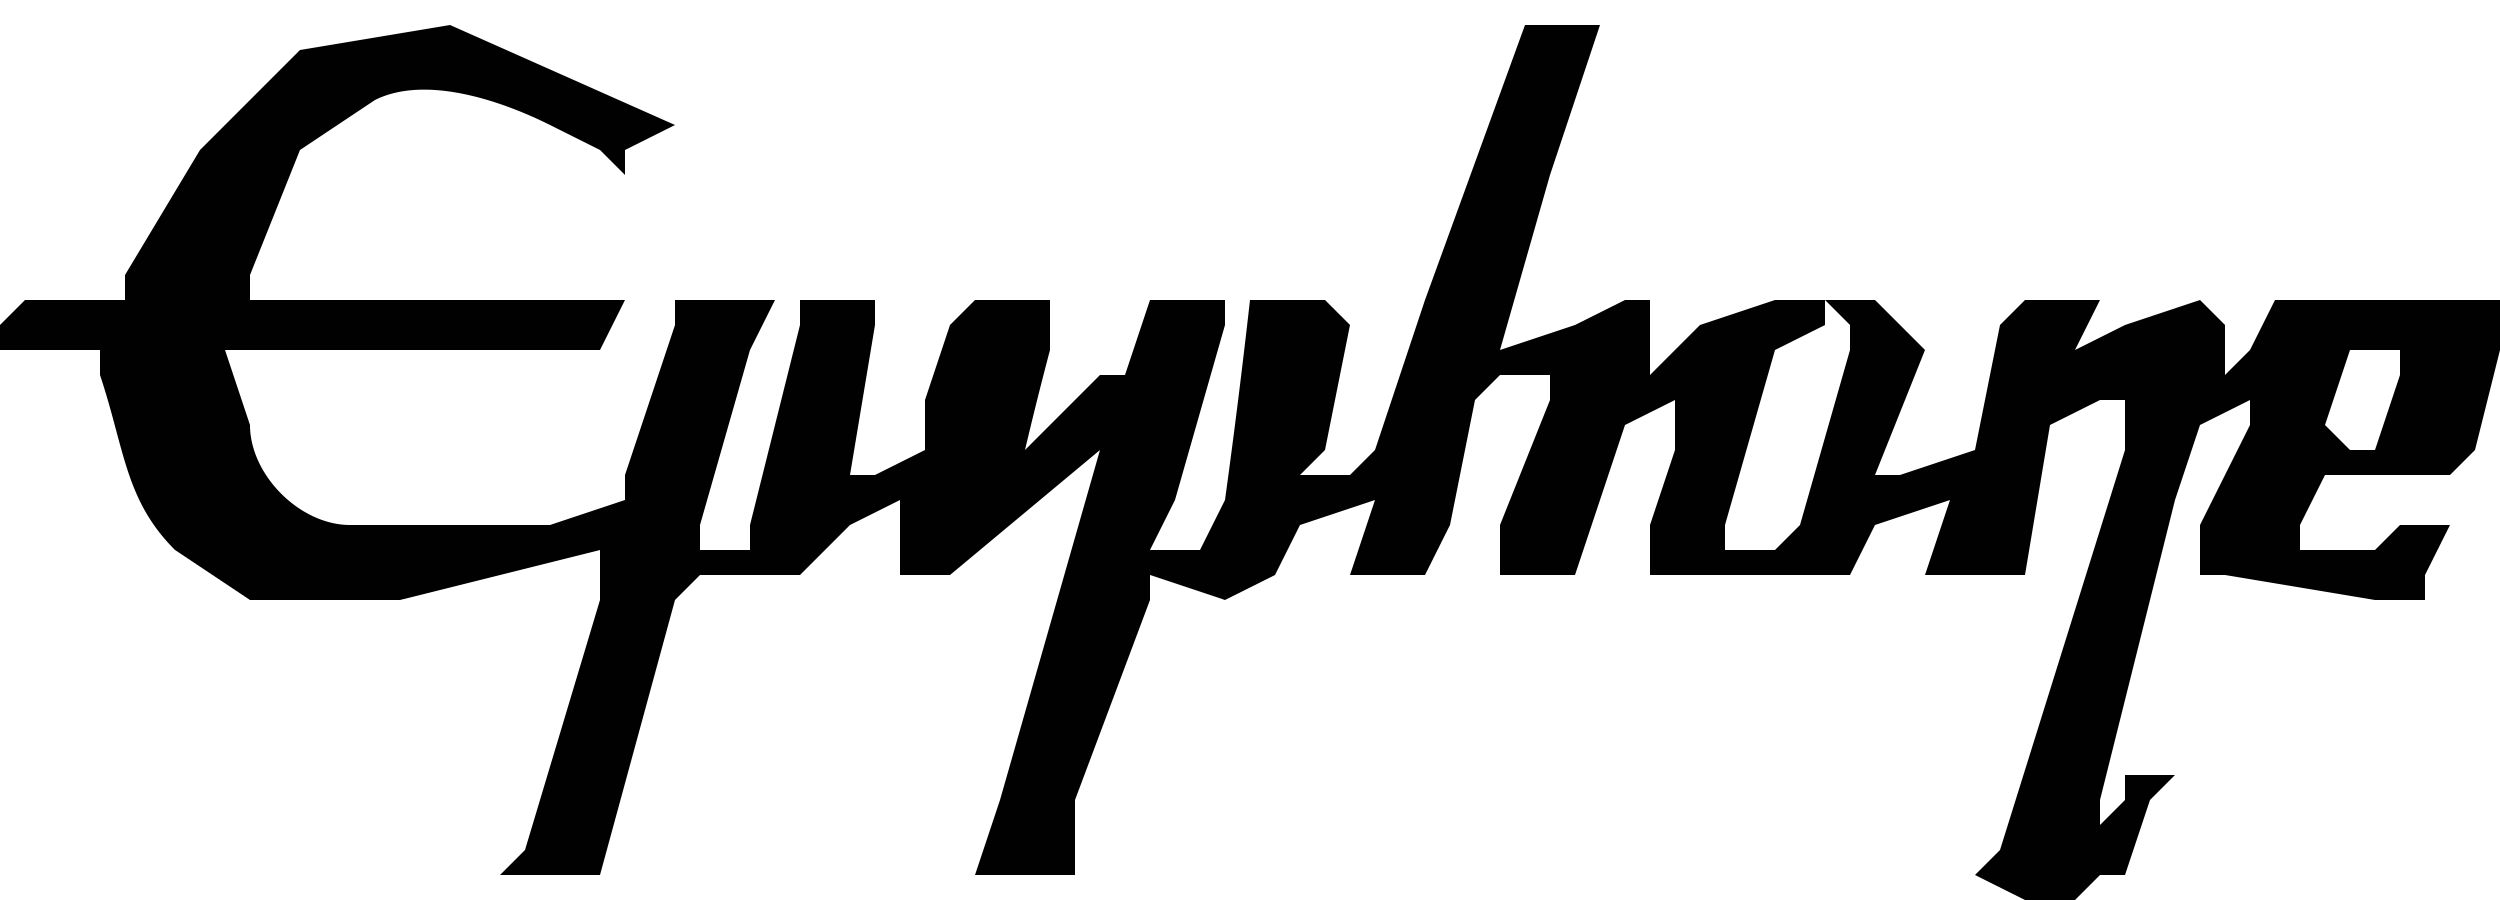<svg width="100" height="36" fill="none" xmlns="http://www.w3.org/2000/svg"><path d="M61 1h3l-2 6-2 7 3-1 2-1h1v3l2-2 3-1h2v1l-2 1-2 7v1h2l1-1 2-7v-1l-1-1h2l1 1 1 1-2 5h1l3-1 1-5 1-1h3l-1 2 2-1 3-1 1 1v2l1-1 1-2h9v2l-1 4-1 1h-5l-1 2v1h3l1-1h2l-1 2v1h-2l-6-1h-1v-2l2-4v-1l-2 1-1 3-3 12v1l1-1v-1h2l-1 1-1 3h-1l-1 1h-2l-2-1 1-1 5-16v-2h-1l-2 1-1 6h-4l1-3-3 1-1 2h-8v-2l1-3v-2l-2 1-2 6h-3v-2l2-5v-1h-2l-1 1-1 5-1 2h-3l1-3-3 1-1 2-2 1-3-1v1l-3 8v3h-4l1-3 4-14-6 5h-2v-3l-2 1-2 2h-4l-1 1-3 11h-4l1-1 3-10v-2l-8 2h-6l-3-2c-2-2-2-4-3-7v-1H0v-1l1-1h4v-1l3-5 4-4 6-1 9 4-2 1v1l-1-1-2-1c-2-1-5-2-7-1l-3 2-2 5v1h15l-1 2H9l1 3c0 2 2 4 4 4h8l3-1v-1l2-6v-1h4l-1 2-2 7v1h2v-1l2-8v-1h3v1l-1 6h1l2-1v-2l1-3 1-1h3v2a154 154 0 0 0-1 4l3-3h1l1-3h3v1l-2 7-1 2h2l1-2a319 319 0 0 0 1-8h3l1 1-1 5-1 1h2l1-1 2-6 4-11Zm33 13-1 3 1 1h1l1-3v-1h-2Z" fill="#010101"/></svg>
